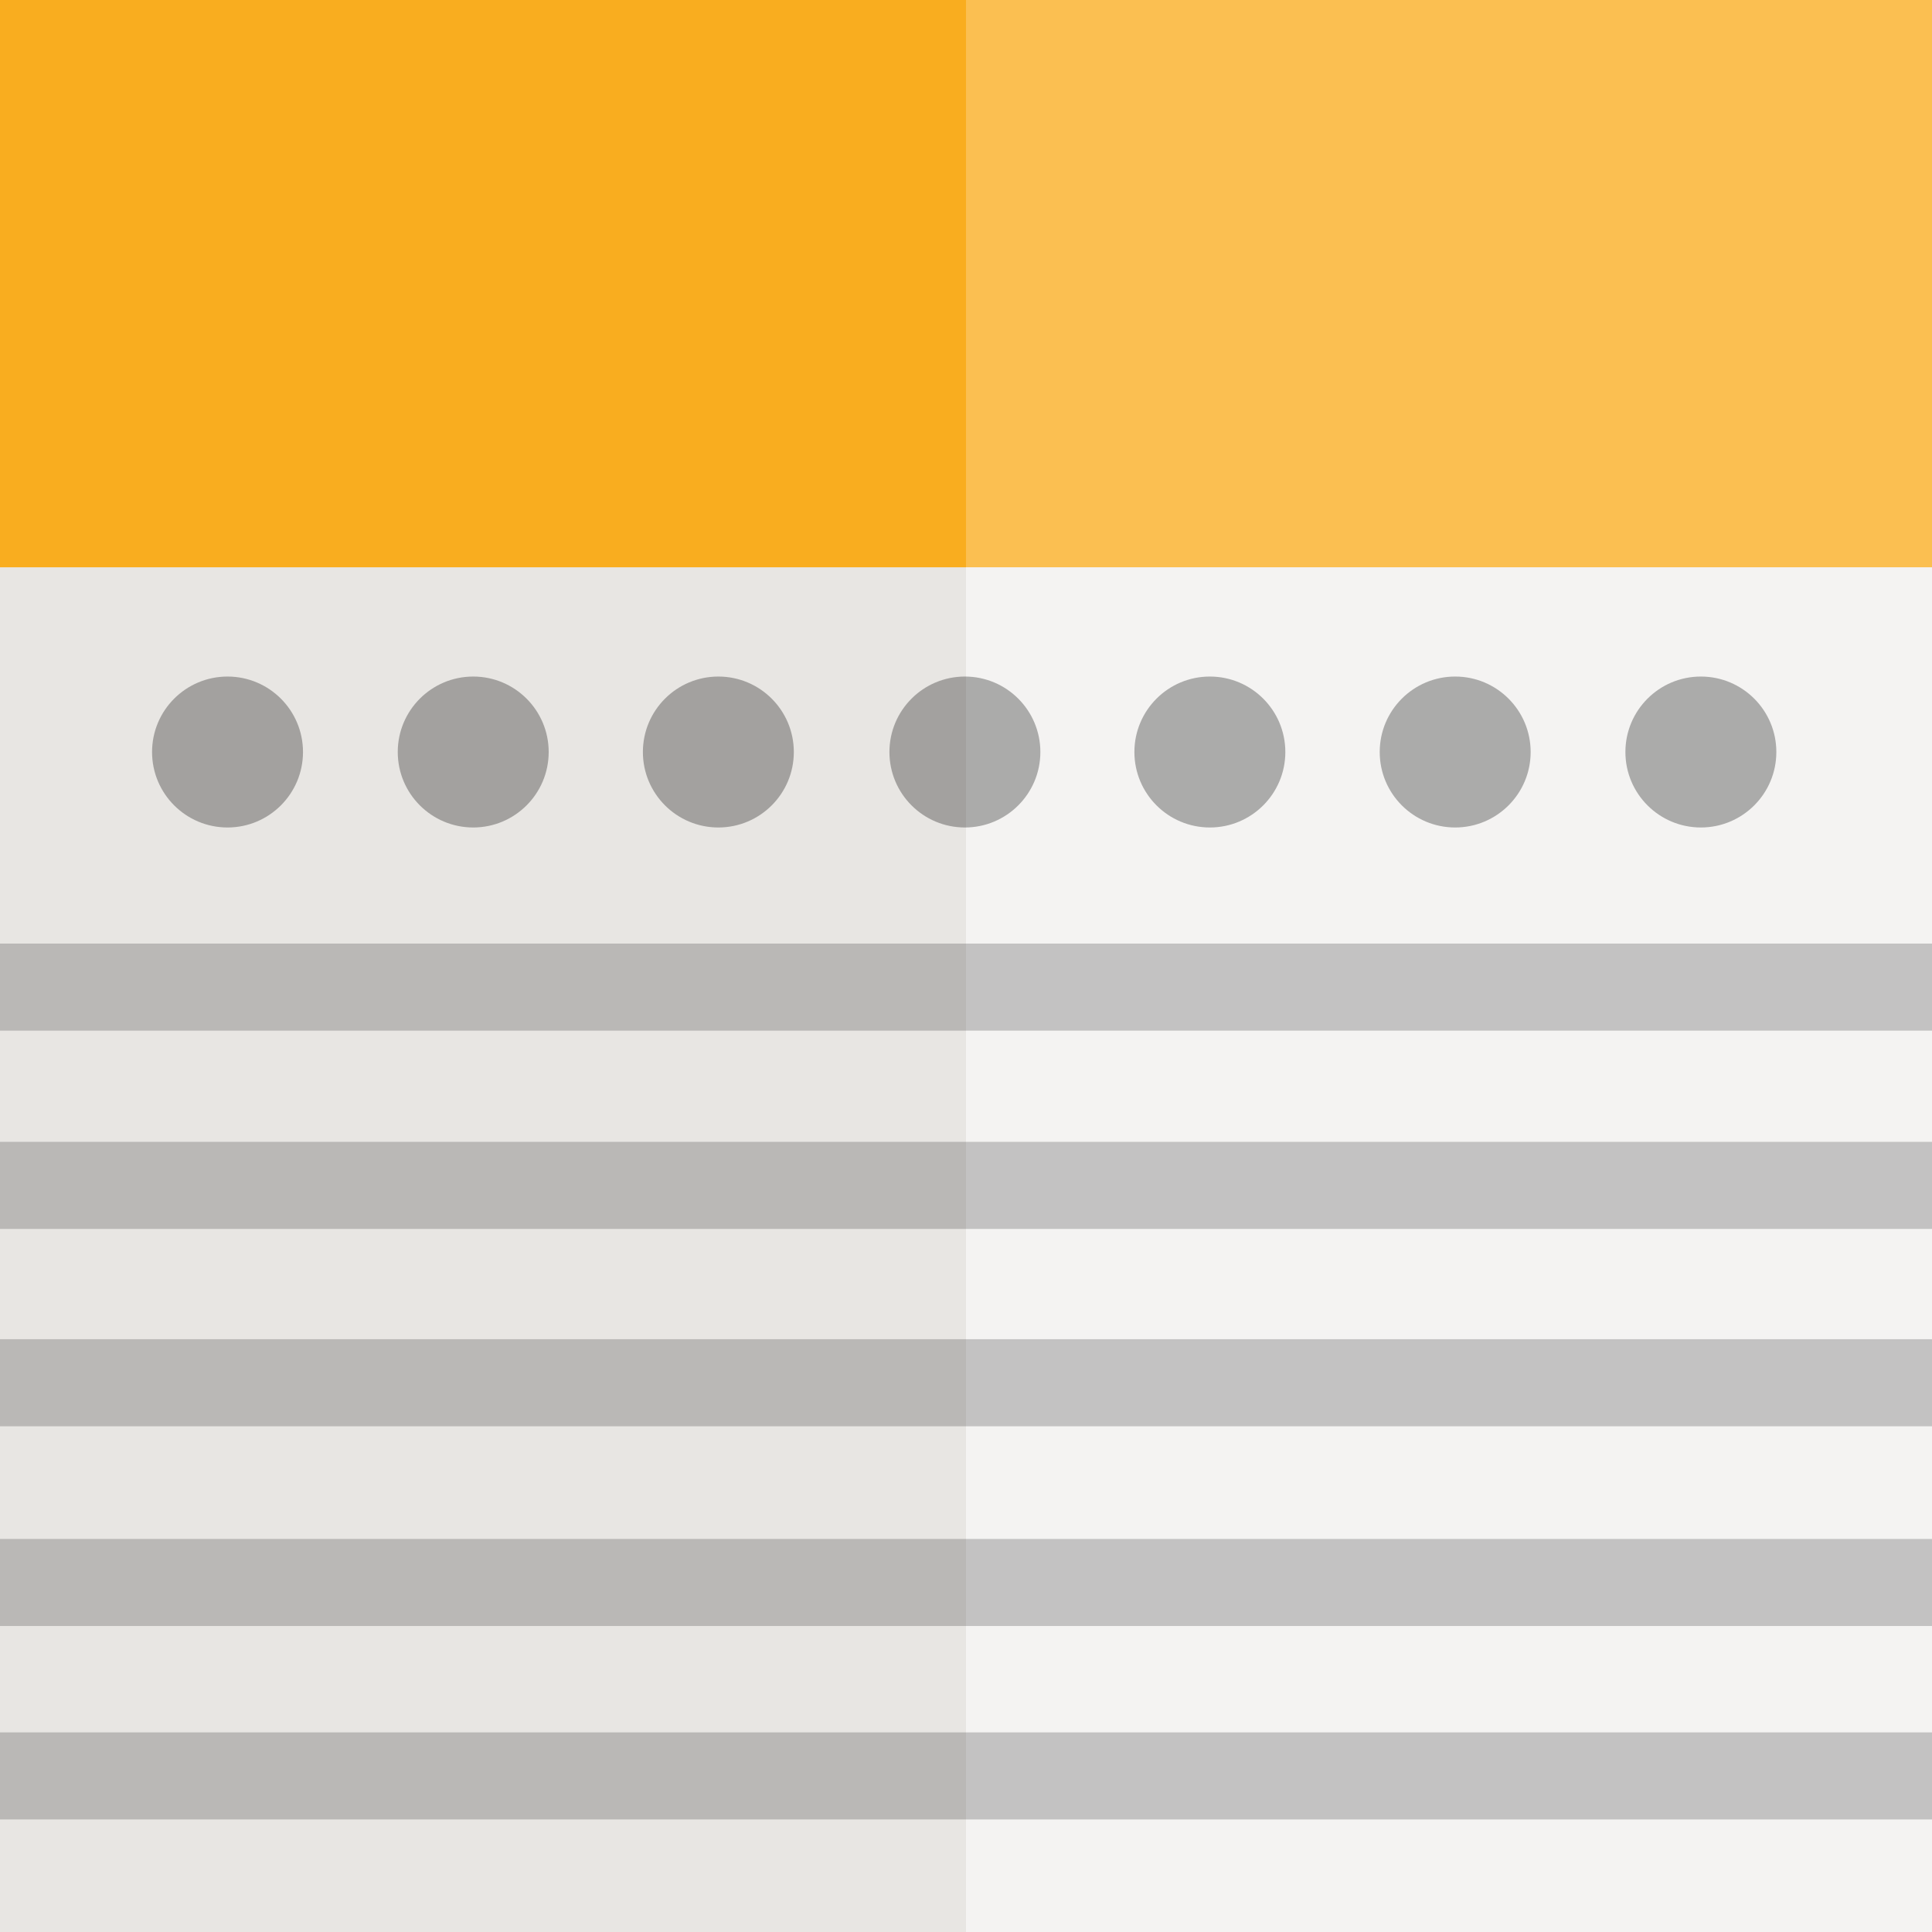 <?xml version="1.0" encoding="UTF-8" standalone="no"?><!DOCTYPE svg PUBLIC "-//W3C//DTD SVG 1.1//EN" "http://www.w3.org/Graphics/SVG/1.1/DTD/svg11.dtd"><svg width="100%" height="100%" viewBox="0 0 1024 1024" version="1.1" xmlns="http://www.w3.org/2000/svg" xmlns:xlink="http://www.w3.org/1999/xlink" xml:space="preserve" style="fill-rule:evenodd;clip-rule:evenodd;stroke-linejoin:round;stroke-miterlimit:2;"><rect x="0" y="0" width="1024" height="1024" style="fill:#f4f3f2;"/><rect x="0" y="0" width="512" height="1024" style="fill:#e8e6e3;"/><rect x="0" y="0" width="1024" height="300.662" style="fill:#fbbf51;"/><rect x="0" y="0" width="512" height="300.662" style="fill:#f9ad1f;"/><g><circle cx="511.414" cy="398.584" r="40" style="fill-opacity:0.3;"/><circle cx="641.255" cy="398.584" r="40" style="fill-opacity:0.3;"/><circle cx="771.277" cy="398.584" r="40" style="fill-opacity:0.3;"/><circle cx="901.498" cy="398.584" r="40" style="fill-opacity:0.3;"/><circle cx="120.595" cy="398.584" r="40" style="fill-opacity:0.3;"/><circle cx="250.816" cy="398.584" r="40" style="fill-opacity:0.3;"/><circle cx="380.745" cy="398.584" r="40" style="fill-opacity:0.3;"/></g><g><rect x="-3" y="500.11" width="1027" height="46.151" style="fill-opacity:0.2;"/><rect x="0" y="605.199" width="1027" height="46.151" style="fill-opacity:0.2;"/><rect x="-3" y="709.808" width="1027" height="46.151" style="fill-opacity:0.2;"/><rect x="-3" y="815.667" width="1027" height="46.151" style="fill-opacity:0.2;"/><rect x="-3" y="918.199" width="1027" height="46.151" style="fill-opacity:0.2;"/></g></svg>